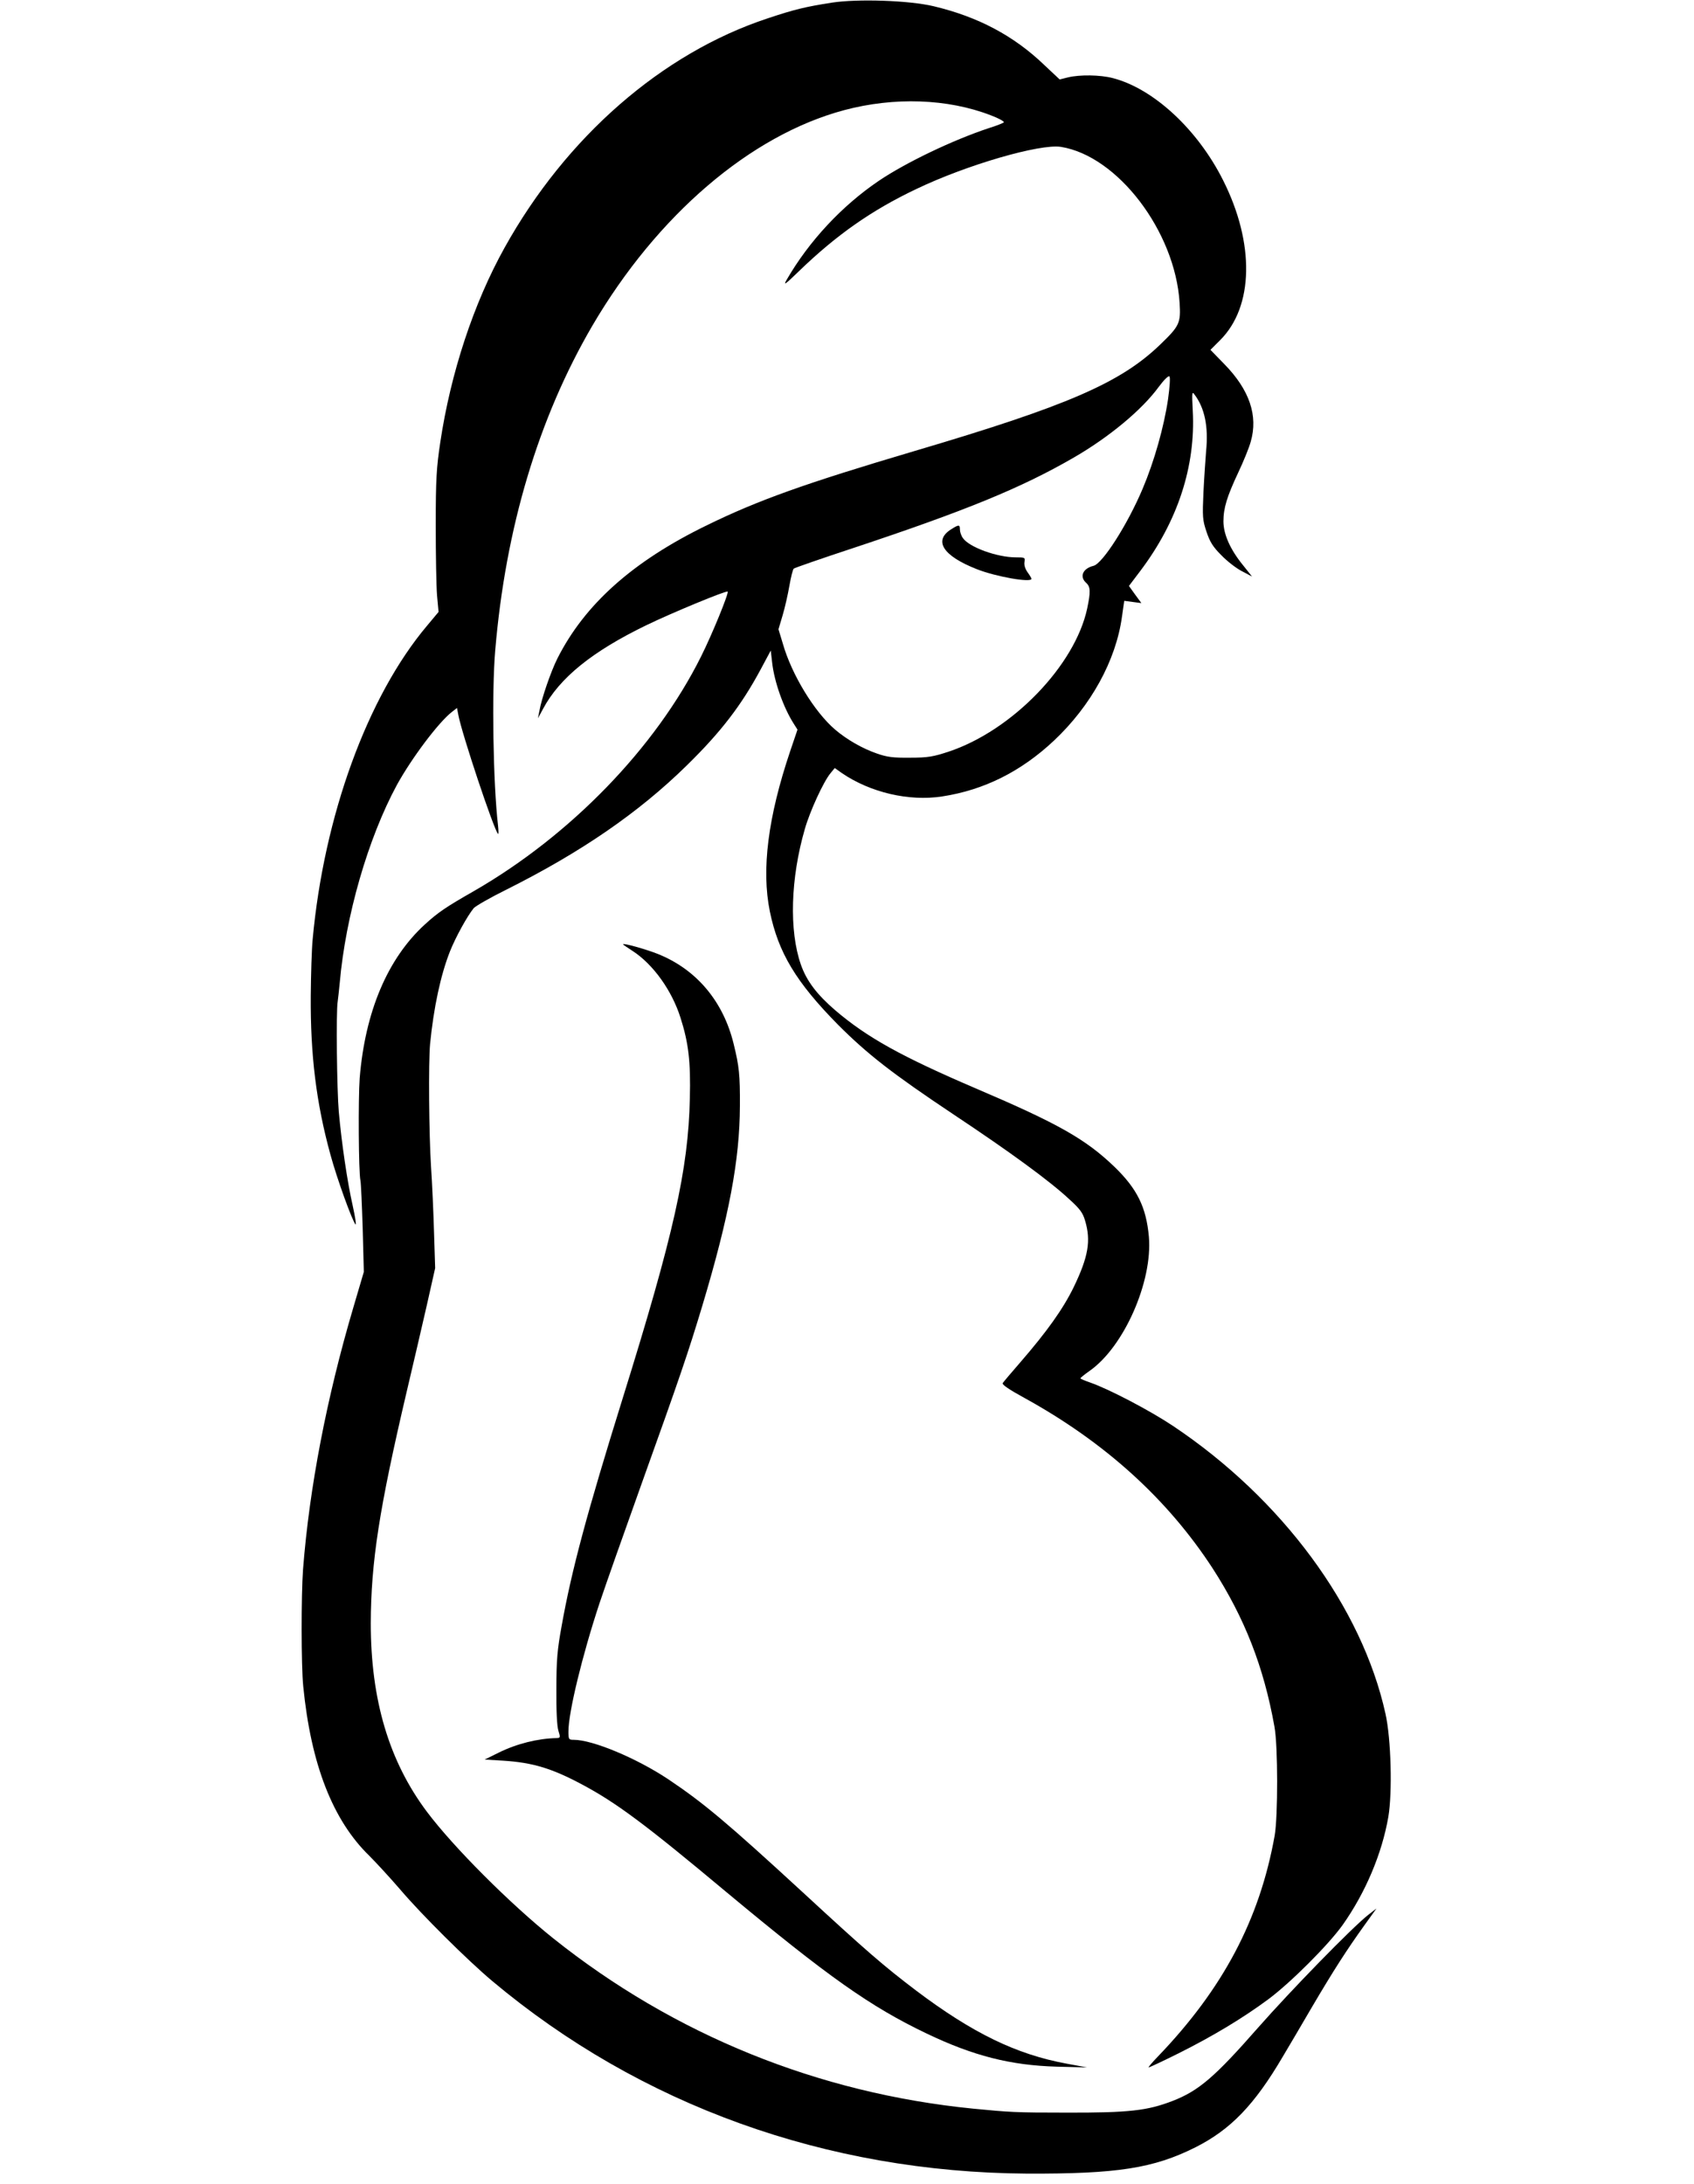 <?xml version="1.0" standalone="no"?>
<!DOCTYPE svg PUBLIC "-//W3C//DTD SVG 20010904//EN"
 "http://www.w3.org/TR/2001/REC-SVG-20010904/DTD/svg10.dtd">
<svg version="1.0" xmlns="http://www.w3.org/2000/svg"
 width="900pt" height="1160pt" viewBox="0 0 900 1160"
 preserveAspectRatio="xMidYMid meet">

<g transform="translate(0,1160) scale(0.1,-0.1)"
fill="#000000" stroke="none">
<path d="M4420 11586 c-141 -22 -199 -36 -340 -83 -562 -185 -1072 -630 -1399
-1218 -165 -296 -287 -667 -342 -1035 -20 -134 -24 -194 -24 -440 0 -157 3
-324 7 -373 l8 -87 -61 -73 c-317 -376 -548 -1011 -608 -1667 -5 -52 -9 -187
-10 -300 -2 -314 29 -568 105 -844 34 -125 116 -352 133 -369 5 -5 -2 40 -15
99 -29 128 -59 333 -74 499 -10 113 -15 531 -6 585 2 14 7 59 11 100 31 354
150 767 303 1050 78 142 221 333 293 389 l27 21 7 -37 c19 -101 189 -610 211
-632 3 -3 3 17 0 44 -26 224 -34 707 -15 930 55 651 229 1233 516 1725 344
587 840 1012 1338 1145 266 71 550 61 778 -27 43 -16 75 -34 70 -38 -4 -4 -39
-18 -78 -30 -191 -63 -442 -183 -587 -281 -196 -133 -370 -320 -488 -524 -20
-34 -10 -28 66 46 198 191 384 322 622 435 269 129 657 241 768 224 302 -48
607 -449 631 -827 7 -109 0 -124 -104 -224 -211 -203 -494 -325 -1303 -564
-581 -172 -831 -261 -1105 -395 -393 -191 -649 -420 -794 -708 -34 -68 -84
-212 -95 -277 l-8 -40 27 50 c88 165 261 305 550 445 132 64 424 185 431 178
7 -8 -82 -226 -141 -344 -242 -486 -695 -952 -1208 -1247 -149 -85 -190 -113
-260 -177 -198 -181 -317 -463 -346 -816 -8 -110 -6 -498 4 -544 3 -14 8 -128
12 -255 l6 -230 -56 -190 c-141 -477 -233 -954 -267 -1390 -10 -136 -10 -510
1 -620 41 -416 157 -713 352 -902 34 -34 108 -114 164 -179 115 -135 355 -373
488 -485 787 -660 1776 -1016 2840 -1023 480 -2 674 28 897 140 186 94 312
224 462 479 30 50 100 169 156 265 116 197 185 304 279 435 l64 89 -44 -34
c-86 -68 -408 -398 -586 -600 -229 -261 -314 -334 -453 -388 -135 -52 -231
-63 -565 -62 -270 0 -300 2 -495 21 -824 82 -1588 392 -2230 904 -230 184
-531 485 -672 673 -201 268 -298 594 -298 1000 1 326 44 606 191 1232 33 140
81 345 106 455 l45 200 -6 190 c-3 105 -10 262 -16 350 -11 174 -14 553 -5
650 19 193 56 367 106 493 30 75 91 186 126 229 10 11 86 55 169 96 400 200
706 410 962 661 182 178 291 320 394 512 l53 99 7 -61 c11 -103 60 -242 116
-329 l19 -30 -39 -115 c-118 -350 -153 -628 -108 -850 45 -220 140 -377 363
-603 156 -156 288 -259 612 -475 304 -202 512 -354 617 -452 55 -50 71 -71 83
-113 32 -107 17 -192 -60 -352 -57 -117 -142 -236 -284 -400 -48 -55 -90 -105
-94 -111 -4 -8 38 -36 115 -78 427 -235 760 -536 1001 -906 169 -262 271 -521
328 -840 19 -101 19 -479 1 -580 -80 -445 -274 -812 -621 -1173 -30 -31 -52
-57 -48 -57 4 0 79 35 165 78 181 91 337 185 472 285 119 89 317 287 393 393
121 171 209 378 243 574 22 129 15 414 -15 548 -125 567 -550 1142 -1129 1529
-123 82 -339 195 -439 230 -29 10 -53 20 -53 23 1 3 23 21 50 40 182 128 334
474 314 711 -14 157 -62 255 -183 372 -153 147 -298 229 -731 414 -402 172
-583 273 -752 417 -98 84 -153 157 -183 243 -63 180 -55 458 21 720 27 95 99
251 136 296 l23 28 38 -27 c151 -103 356 -151 532 -124 223 34 419 132 594
296 197 185 330 426 362 659 l12 84 45 -6 46 -6 -33 45 -33 46 59 78 c200 264
296 558 280 853 -5 96 -4 104 9 86 54 -71 75 -170 62 -300 -3 -38 -10 -136
-14 -216 -6 -135 -5 -150 16 -213 18 -54 34 -80 79 -125 31 -32 80 -70 110
-85 l53 -28 -47 59 c-68 83 -105 165 -105 234 0 71 19 132 79 260 27 57 57
130 66 163 40 138 -6 275 -140 412 l-74 76 52 52 c178 178 184 514 15 849
-135 269 -369 486 -585 542 -68 18 -177 19 -239 4 l-44 -11 -81 76 c-162 156
-353 257 -589 313 -130 31 -403 40 -540 19z m1786 -2104 c-22 -150 -74 -333
-135 -477 -80 -190 -213 -398 -261 -410 -57 -14 -76 -57 -40 -90 24 -21 25
-47 6 -137 -65 -303 -399 -648 -736 -760 -82 -27 -110 -32 -205 -32 -90 -1
-122 3 -176 22 -76 26 -160 74 -222 127 -110 94 -231 292 -278 457 l-23 76 22
74 c12 40 28 111 36 157 8 46 18 86 23 91 4 4 148 54 318 110 596 198 892 319
1170 480 187 108 362 253 451 375 29 39 52 61 57 56 5 -5 2 -54 -7 -119z"/>
<path d="M5052 8788 c-94 -60 -41 -141 138 -211 101 -40 290 -73 290 -51 0 3
-9 19 -21 35 -13 19 -19 39 -16 55 4 23 2 24 -47 24 -99 0 -247 54 -280 102
-9 12 -16 33 -16 45 0 28 -6 28 -48 1z"/>
<path d="M3310 6585 c0 -2 22 -17 50 -35 109 -70 210 -210 256 -357 42 -132
54 -231 49 -428 -8 -375 -86 -723 -356 -1589 -190 -610 -272 -914 -325 -1211
-23 -126 -28 -180 -28 -335 -1 -115 3 -199 11 -223 11 -35 10 -37 -10 -38
-100 -2 -212 -30 -307 -77 l-75 -37 100 -6 c154 -10 255 -40 413 -124 185 -98
338 -212 769 -572 543 -452 767 -610 1066 -753 249 -119 446 -169 692 -176
l160 -4 -108 20 c-267 49 -500 162 -801 389 -170 129 -263 209 -601 521 -400
368 -526 474 -714 600 -168 112 -402 210 -503 210 -26 0 -28 2 -28 44 0 101
73 403 165 681 31 93 131 376 222 630 209 582 250 704 324 949 143 477 199
776 200 1062 1 166 -4 211 -33 329 -55 227 -198 397 -404 479 -60 24 -184 59
-184 51z"/>
</g>
</svg>
